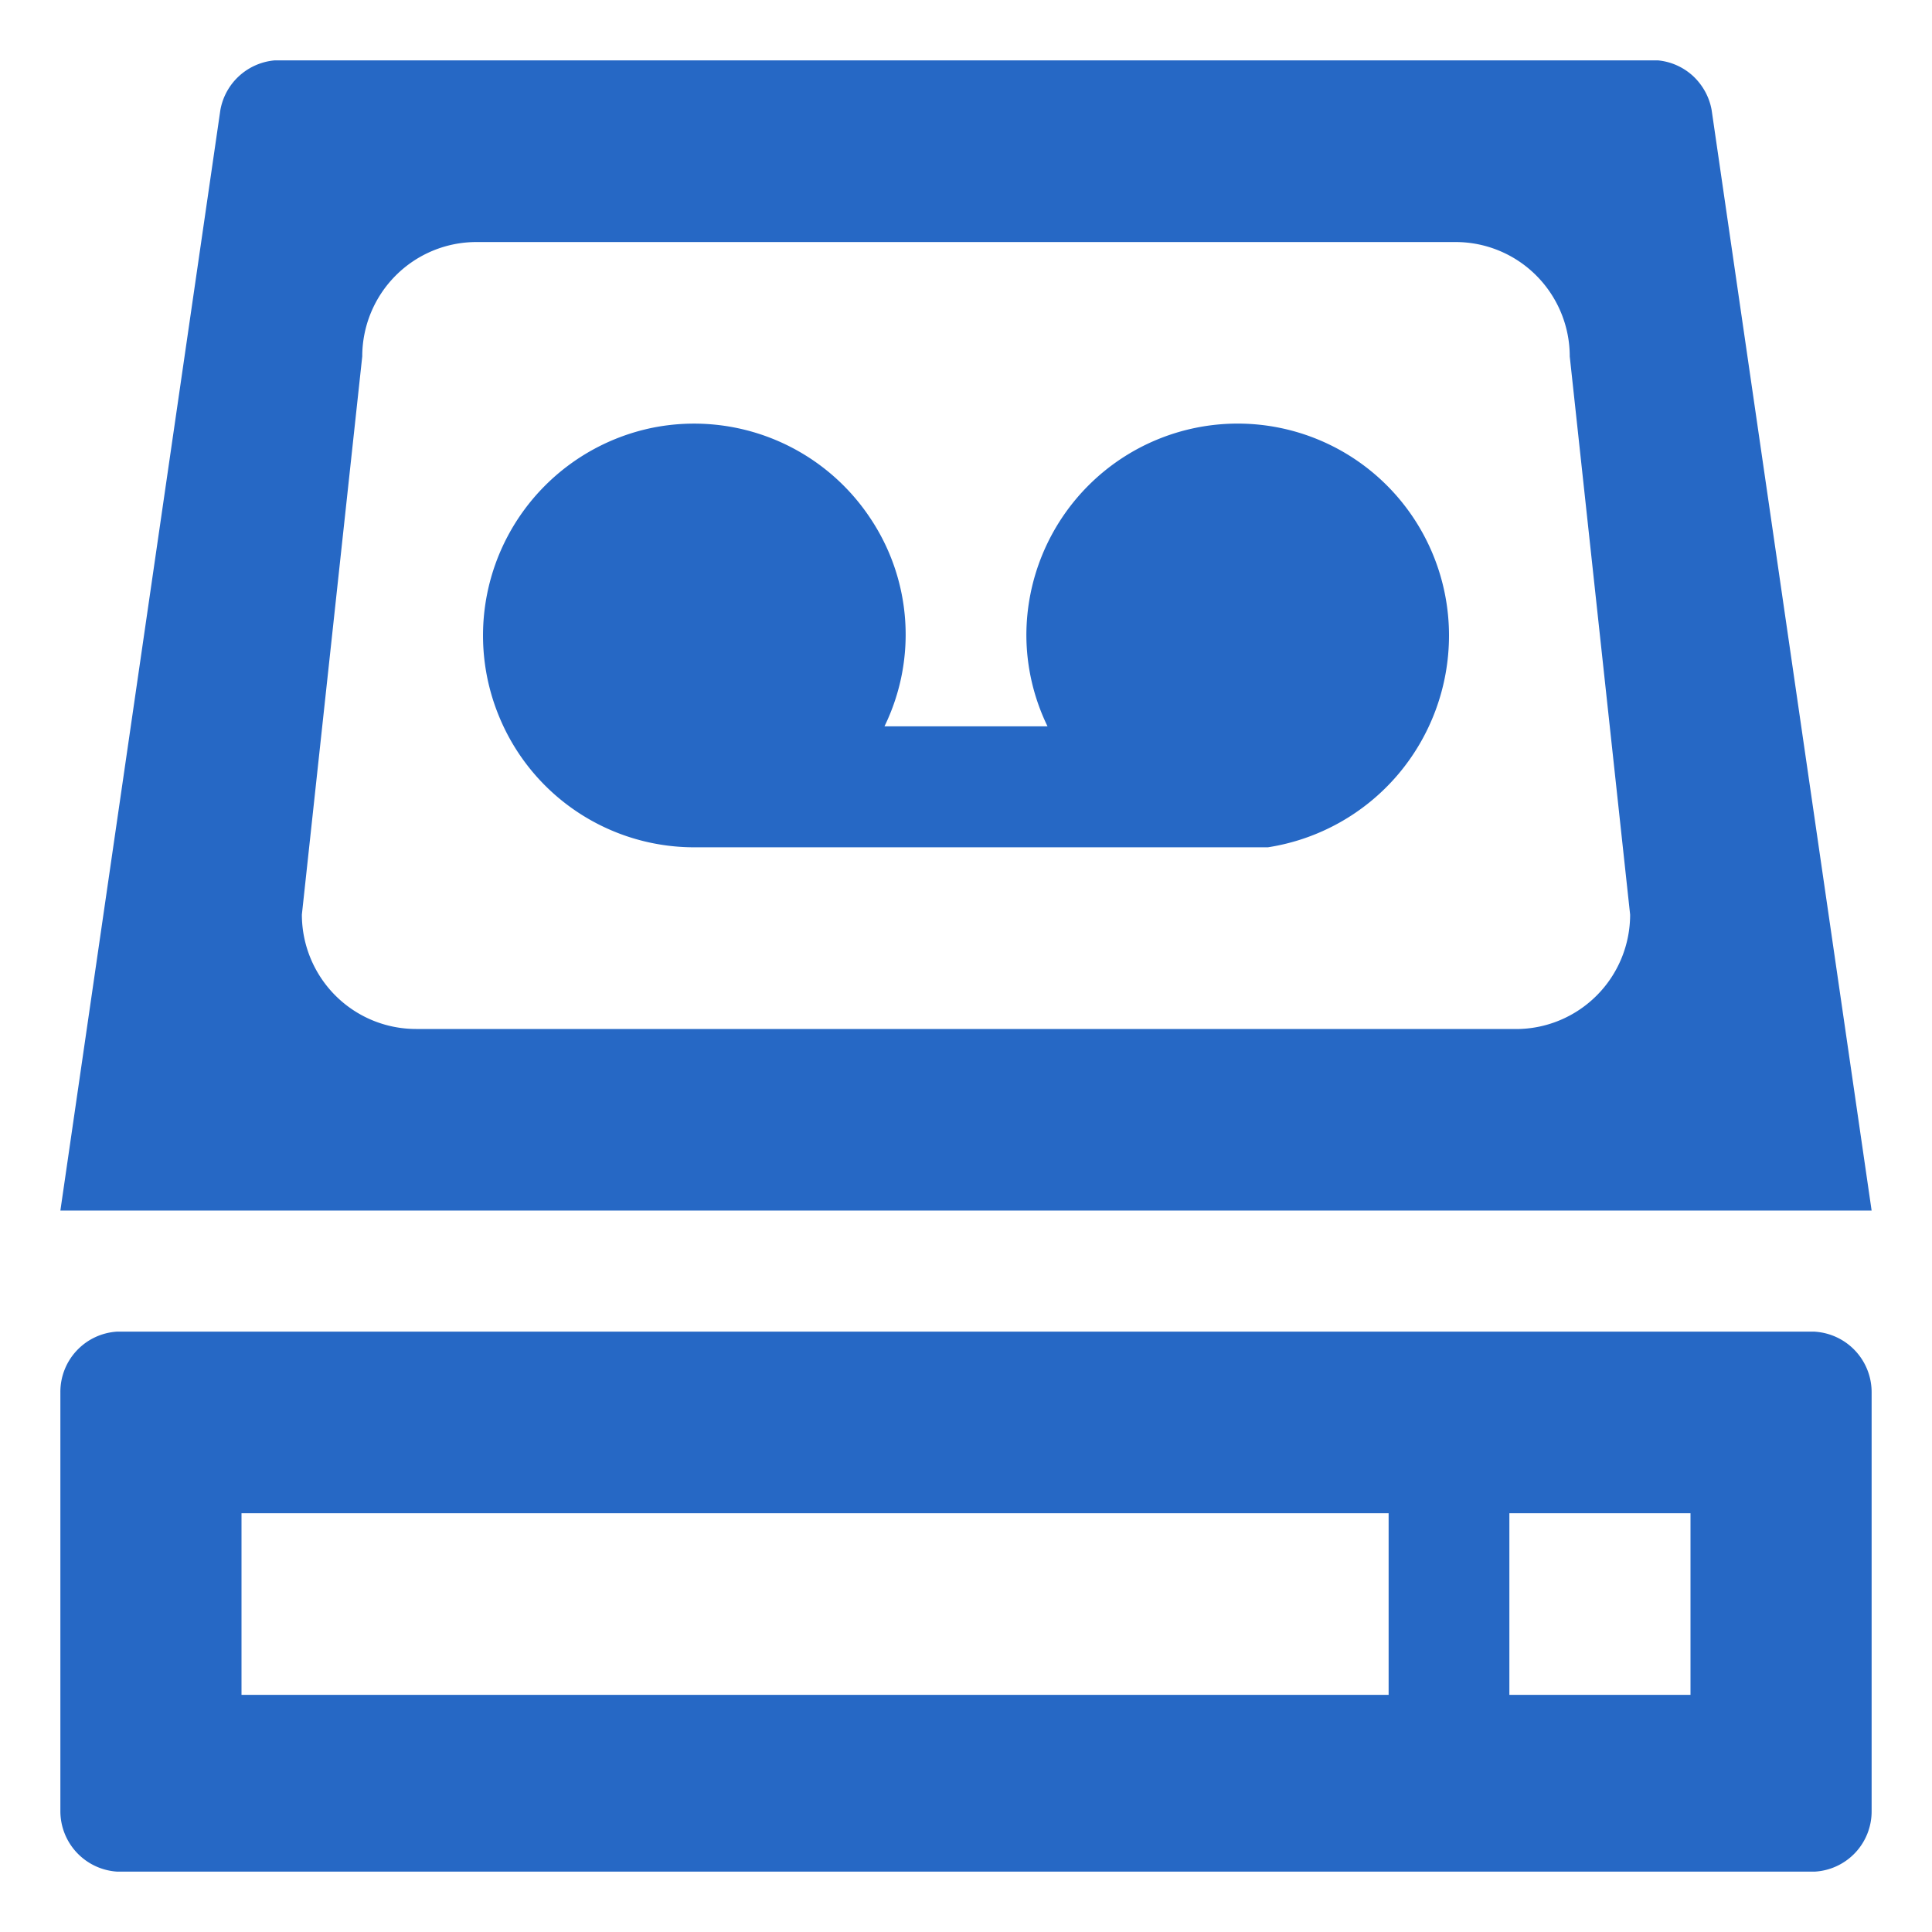 <svg xmlns="http://www.w3.org/2000/svg" fill="none" viewBox="0 0 32 32" class="acv-icon"><path fill="#2668C5" d="M20.5 7.016c-.928 0-1.819.37-2.475 1.028A3.514 3.514 0 0 0 17 10.525c.002.522.122 1.036.35 1.505h-2.7a3.466 3.466 0 0 0-.24-3.454 3.502 3.502 0 0 0-3.593-1.493 3.512 3.512 0 0 0-2.55 4.785 3.494 3.494 0 0 0 3.234 2.166h9.499a3.538 3.538 0 0 0 2.148-1.197c.55-.644.852-1.464.852-2.312 0-.93-.369-1.823-1.025-2.481A3.495 3.495 0 0 0 20.5 7.016Z"/><path fill="#2668C5" fill-rule="evenodd" d="M28.043 1.26c.16.15.269.347.307.562L31 20.051H1L3.65 1.822A1.003 1.003 0 0 1 4.55 1h22.91c.218.02.422.112.583.26ZM6.89 17.044h18.22c.501 0 .982-.2 1.336-.555.355-.355.554-.838.554-1.34l-1-9.245c0-.503-.2-.985-.554-1.34a1.887 1.887 0 0 0-1.336-.555H7.89c-.501 0-.982.2-1.336.555A1.898 1.898 0 0 0 6 5.903l-1 9.245c0 .502.2.985.554 1.34.354.355.835.555 1.336.555ZM30.06 22.056H1.94A1 1 0 0 0 1 23.06v6.938A1.004 1.004 0 0 0 1.94 31h28.12a.999.999 0 0 0 .94-1.003V23.06a1.004 1.004 0 0 0-.94-1.003ZM23 28.072H4v-3.008h19v3.008Zm5 0h-3v-3.008h3v3.008Z" clip-rule="evenodd"/></svg>